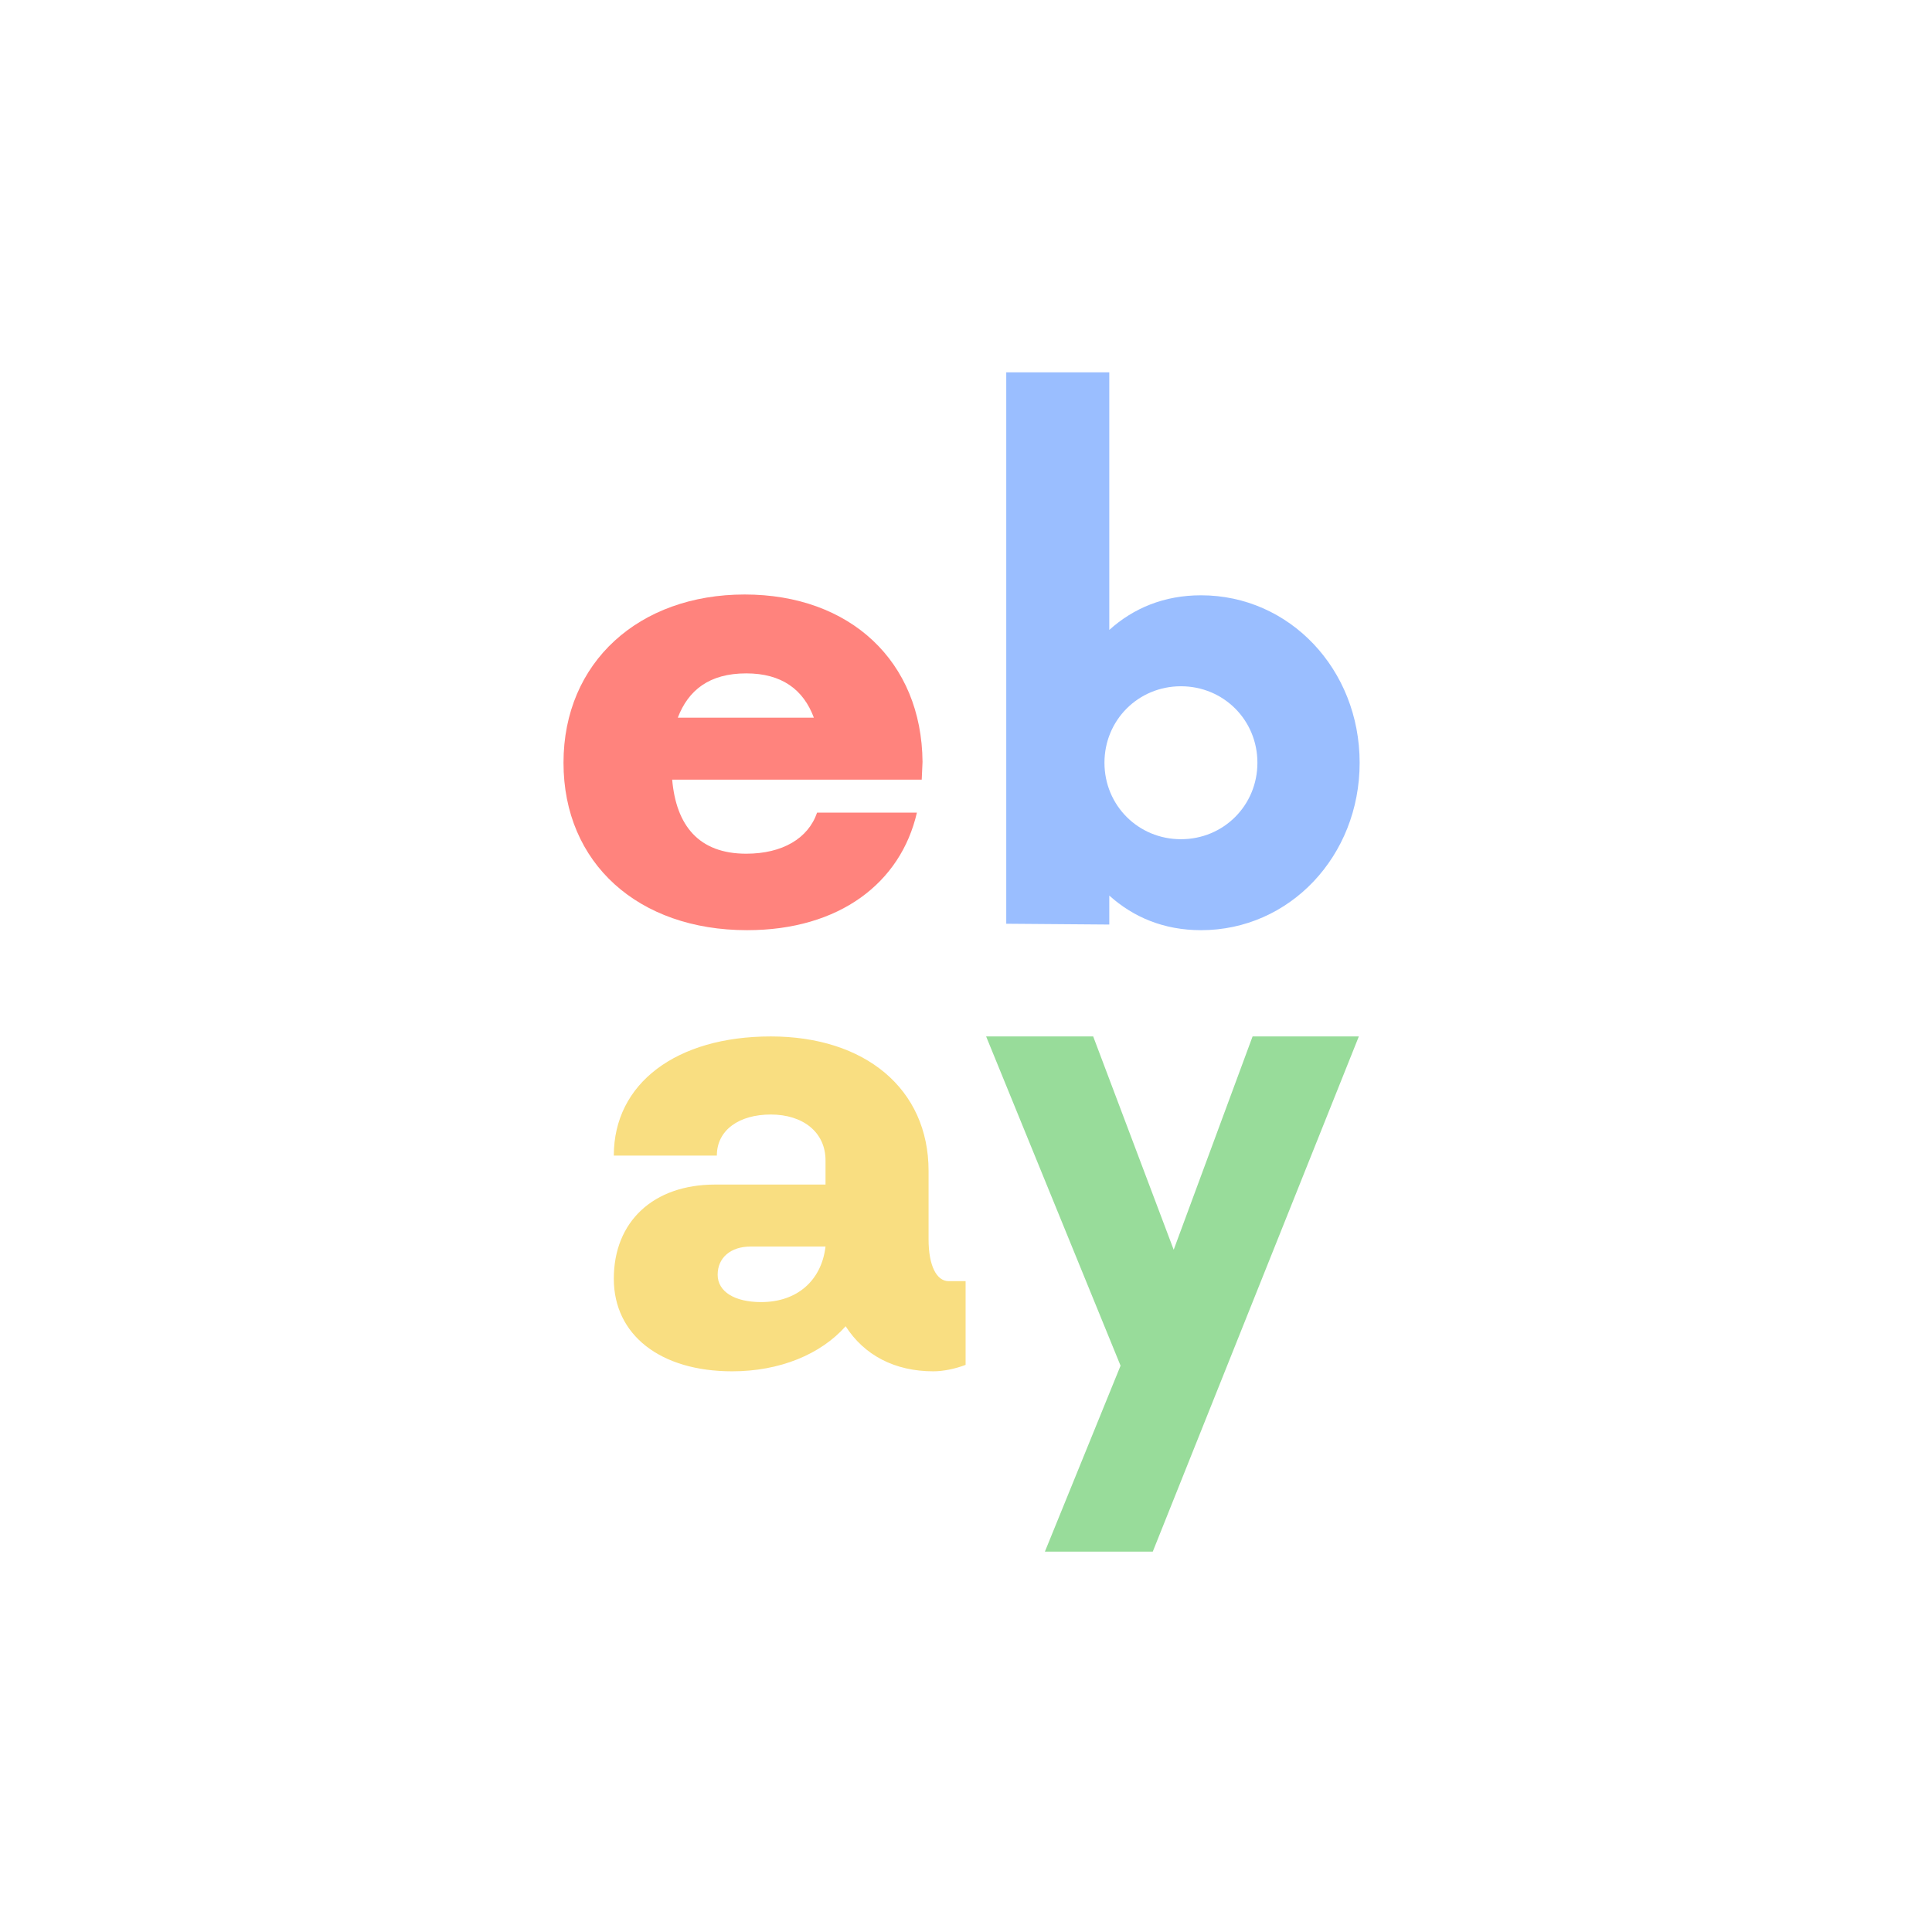 <svg xmlns="http://www.w3.org/2000/svg" width="192" height="192" fill="none">
  <rect width="100%" height="100%" fill="#fff" />
  <path fill="#FF837D" fill-rule="evenodd"
    d="M74 59.08c10.48 0 17.6 6.64 17.68 16.64l-.08 1.76H66.8c.4 4.56 2.64 7.36 7.36 7.36 3.6 0 6.16-1.52 7.04-4.08h9.92c-1.6 6.96-7.68 11.68-16.88 11.68C63.44 92.44 56 85.8 56 75.8s7.52-16.72 18-16.72Zm6.88 12.24c-1.04-2.8-3.2-4.4-6.72-4.4-3.68 0-5.76 1.68-6.8 4.4h13.52Z"
    clip-rule="evenodd" />
  <path fill="#9ABEFF" fill-rule="evenodd"
    d="M110.24 62.6c2.4-2.16 5.44-3.44 9.12-3.44 8.8 0 15.76 7.36 15.76 16.64 0 9.28-6.96 16.64-15.76 16.64-3.68 0-6.72-1.28-9.12-3.44v2.88L100 91.8V37h10.24v25.6Zm-.48 13.2c0 4.24 3.36 7.6 7.6 7.6s7.6-3.36 7.6-7.6-3.36-7.6-7.6-7.6-7.6 3.36-7.6 7.6Z"
    clip-rule="evenodd" />
  <path fill="#F9DE81" fill-rule="evenodd"
    d="M92.28 123.16c0 2.64.8 4.16 2 4.16h1.68v8.32c-1.04.4-2.24.64-3.2.64-3.84 0-6.88-1.6-8.72-4.48-2.48 2.8-6.56 4.48-11.28 4.48-7.12 0-11.76-3.6-11.76-9.2 0-5.68 3.92-9.36 10.08-9.36h10.96v-2.4c0-2.8-2.24-4.56-5.44-4.56-3.12 0-5.36 1.52-5.36 4.08H61c0-7.2 6.24-11.84 15.6-11.84s15.68 5.2 15.68 13.36v6.8Zm-20.96 3.52c0 1.68 1.68 2.72 4.32 2.72 3.6 0 6-2.16 6.4-5.52H74.6c-2 0-3.28 1.12-3.28 2.8Z"
    clip-rule="evenodd" />
  <path fill="#98DC9A" fill-rule="evenodd"
    d="m124.48 103-7.84 21.2-8-21.2H98l13.36 32.72-7.52 18.48h10.72l20.48-51.2h-10.56Z" clip-rule="evenodd" />
</svg>
